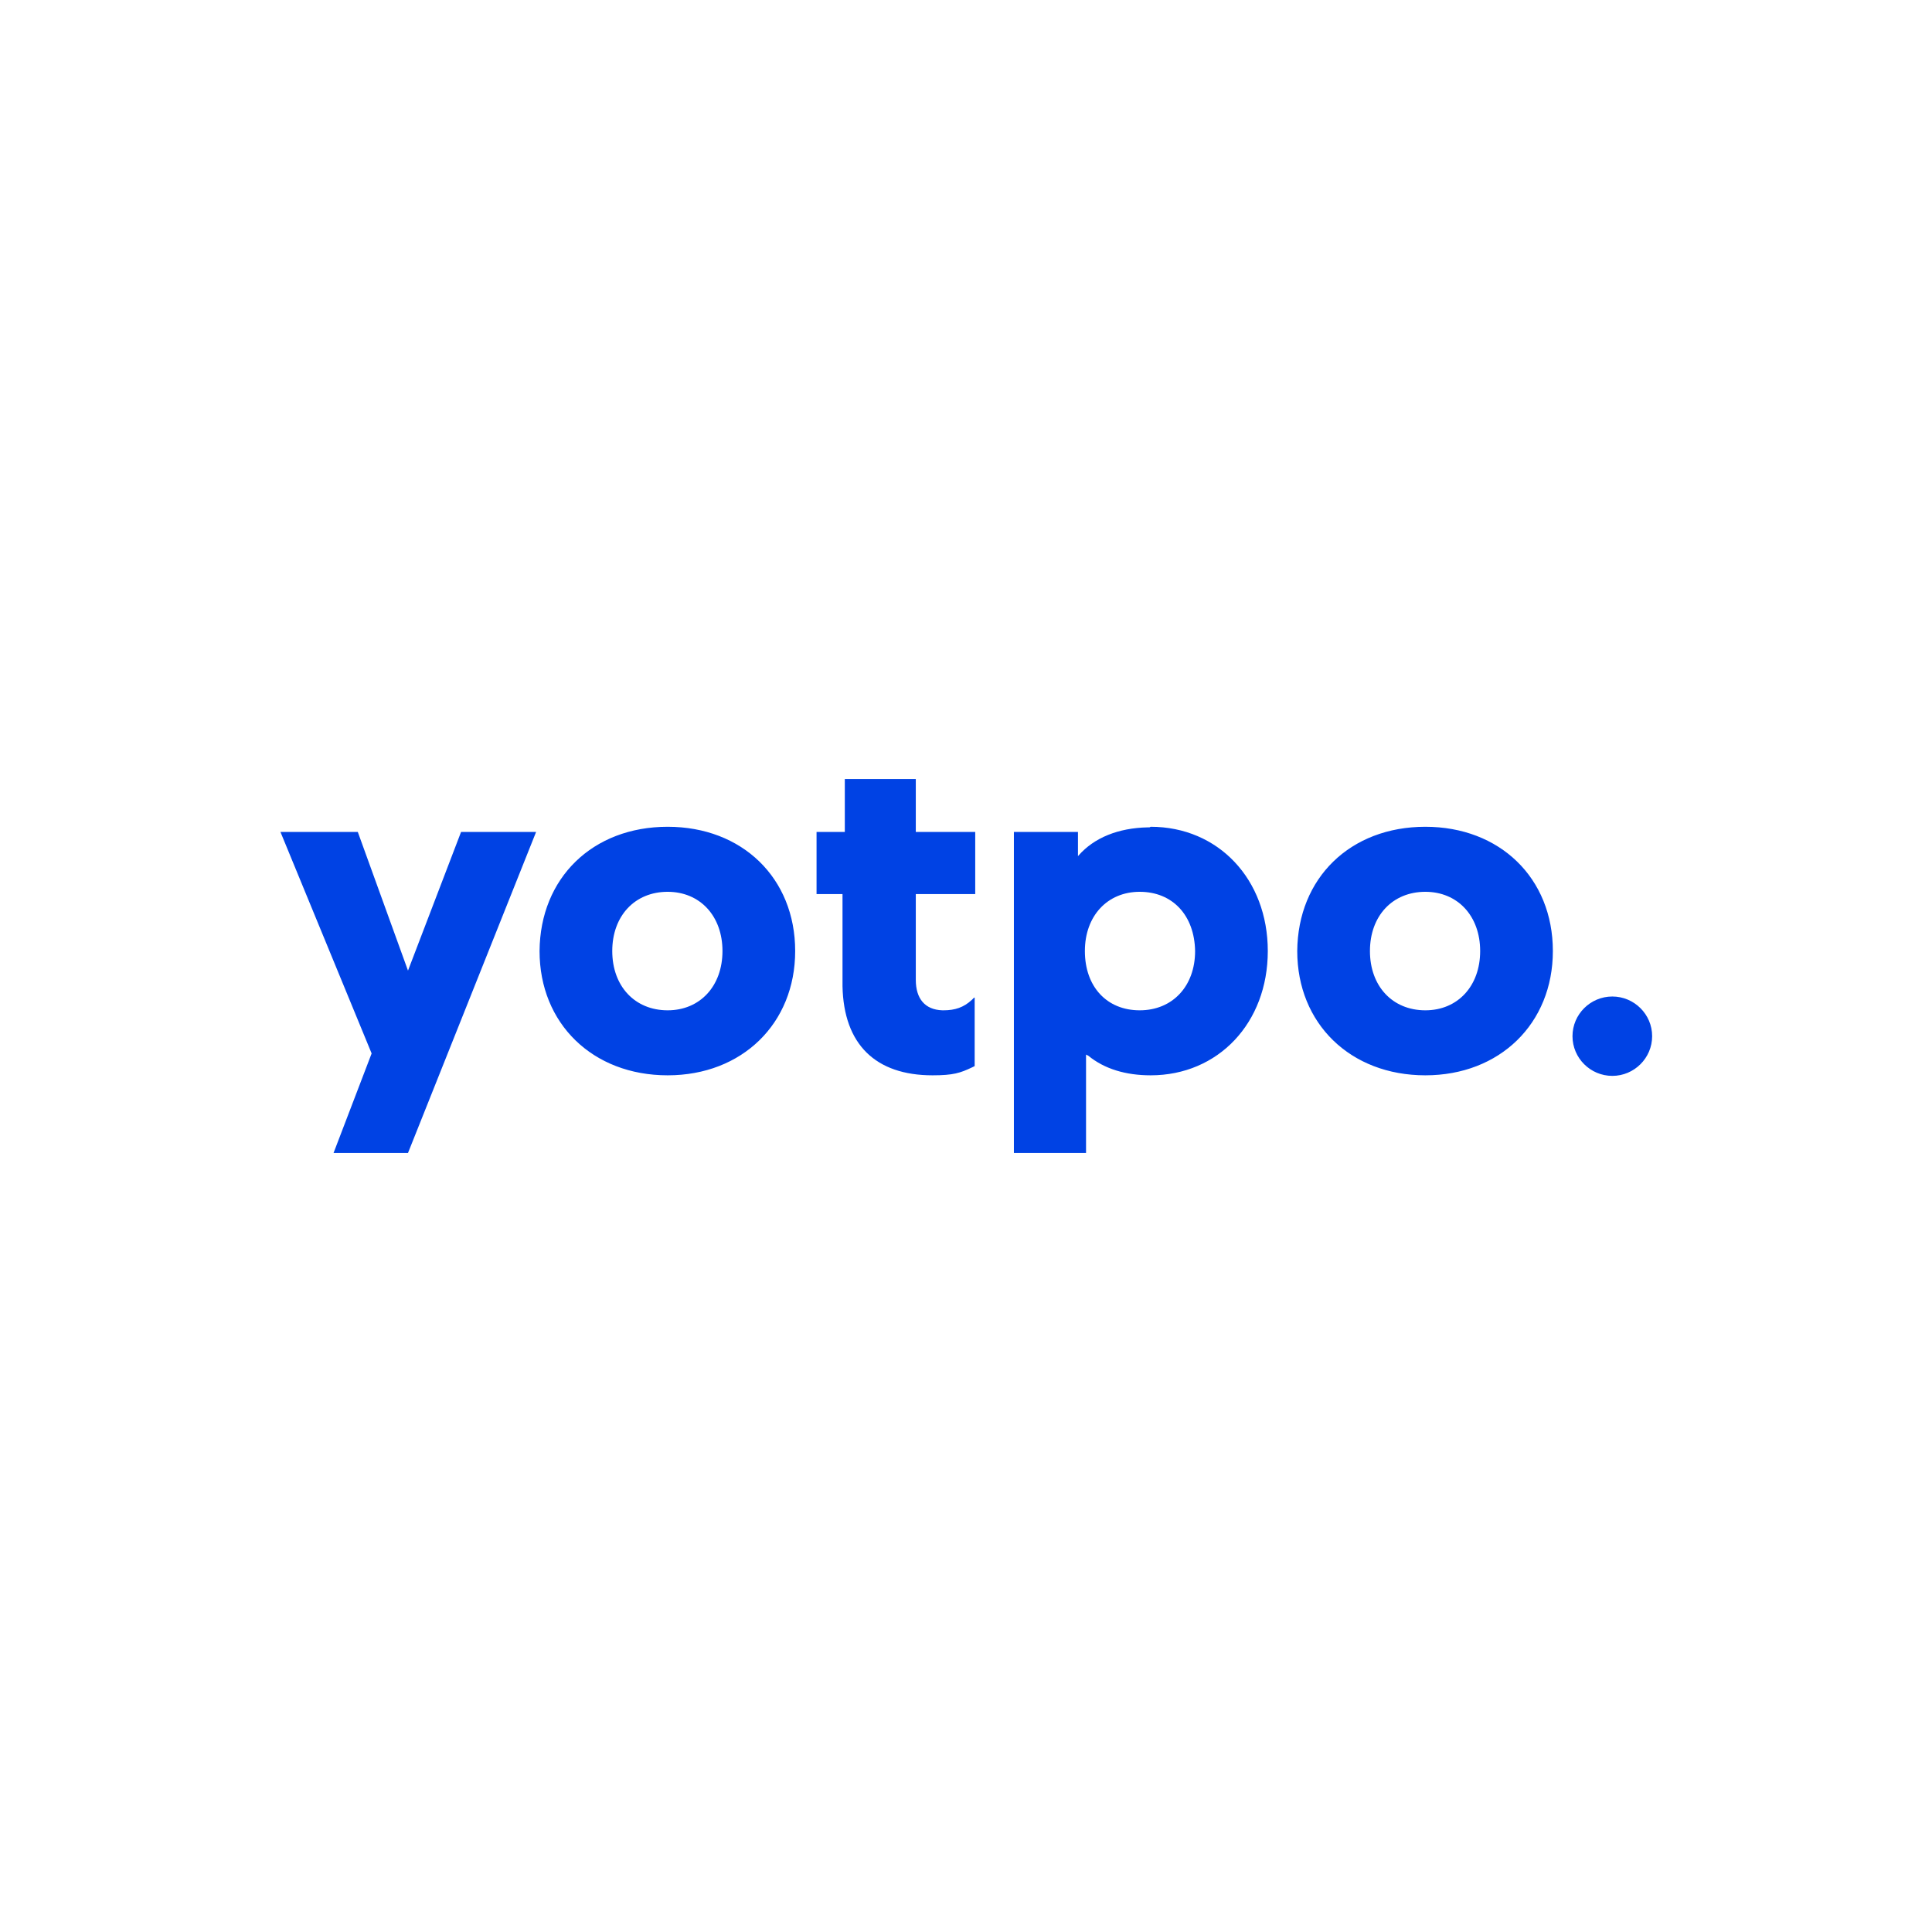 <svg width="62" height="62" viewBox="0 0 62 62" fill="none" xmlns="http://www.w3.org/2000/svg"><g clip-path="url(#clip0_1569_113)"><path fill-rule="evenodd" clip-rule="evenodd" d="M11.482 26.698L13.093 31.148L14.796 26.698H17.204L13.093 37H10.704L11.926 33.806L9 26.698H11.482ZM36.926 26.532C39.093 26.532 40.685 28.212 40.685 30.52C40.685 32.828 39.093 34.508 36.926 34.508C36.13 34.508 35.444 34.305 34.926 33.88L34.889 33.861L34.852 33.843V37H32.537V26.698H34.593V27.474L34.611 27.455C35.111 26.883 35.889 26.569 36.833 26.551H36.889L36.926 26.532ZM21.426 26.532C23.815 26.532 25.518 28.175 25.518 30.52C25.518 32.846 23.815 34.508 21.426 34.508C19.018 34.508 17.315 32.846 17.315 30.52C17.333 28.175 19.018 26.532 21.426 26.532ZM29.389 25V26.698H31.296V28.692H29.389V31.443C29.389 32.052 29.685 32.403 30.241 32.422H30.259H30.278C30.648 32.422 30.926 32.329 31.185 32.089L31.204 32.071L31.259 32.015H31.278V34.212L31.204 34.249C30.815 34.434 30.593 34.508 29.926 34.508C28.093 34.508 27.074 33.511 27.037 31.646V31.591V31.535V28.692H26.204V26.698H27.111V25H29.389ZM45.741 26.532C48.13 26.532 49.833 28.175 49.833 30.52C49.833 32.846 48.13 34.508 45.741 34.508C43.333 34.508 41.63 32.846 41.63 30.52C41.648 28.175 43.333 26.532 45.741 26.532ZM51.741 31.979C52.444 31.979 53.019 32.551 53.019 33.252C53.019 33.954 52.444 34.526 51.741 34.526C51.037 34.526 50.463 33.954 50.463 33.252C50.463 32.551 51.037 31.979 51.741 31.979ZM36.574 28.619C35.537 28.619 34.815 29.394 34.815 30.52C34.815 31.665 35.519 32.422 36.574 32.422C37.63 32.422 38.352 31.646 38.352 30.52C38.333 29.375 37.63 28.619 36.574 28.619ZM21.426 28.619C20.37 28.619 19.648 29.394 19.648 30.52C19.648 31.646 20.37 32.422 21.426 32.422C22.463 32.422 23.185 31.646 23.185 30.52C23.185 29.394 22.463 28.619 21.426 28.619ZM45.741 28.619C44.685 28.619 43.963 29.394 43.963 30.52C43.963 31.646 44.685 32.422 45.741 32.422C46.778 32.422 47.5 31.646 47.5 30.52C47.5 29.394 46.778 28.619 45.741 28.619Z" fill="#0042E4"/></g><defs><clipPath id="clip0_1569_113"><rect width="44" height="12" fill="white" transform="translate(9 25)"/></clipPath></defs></svg>